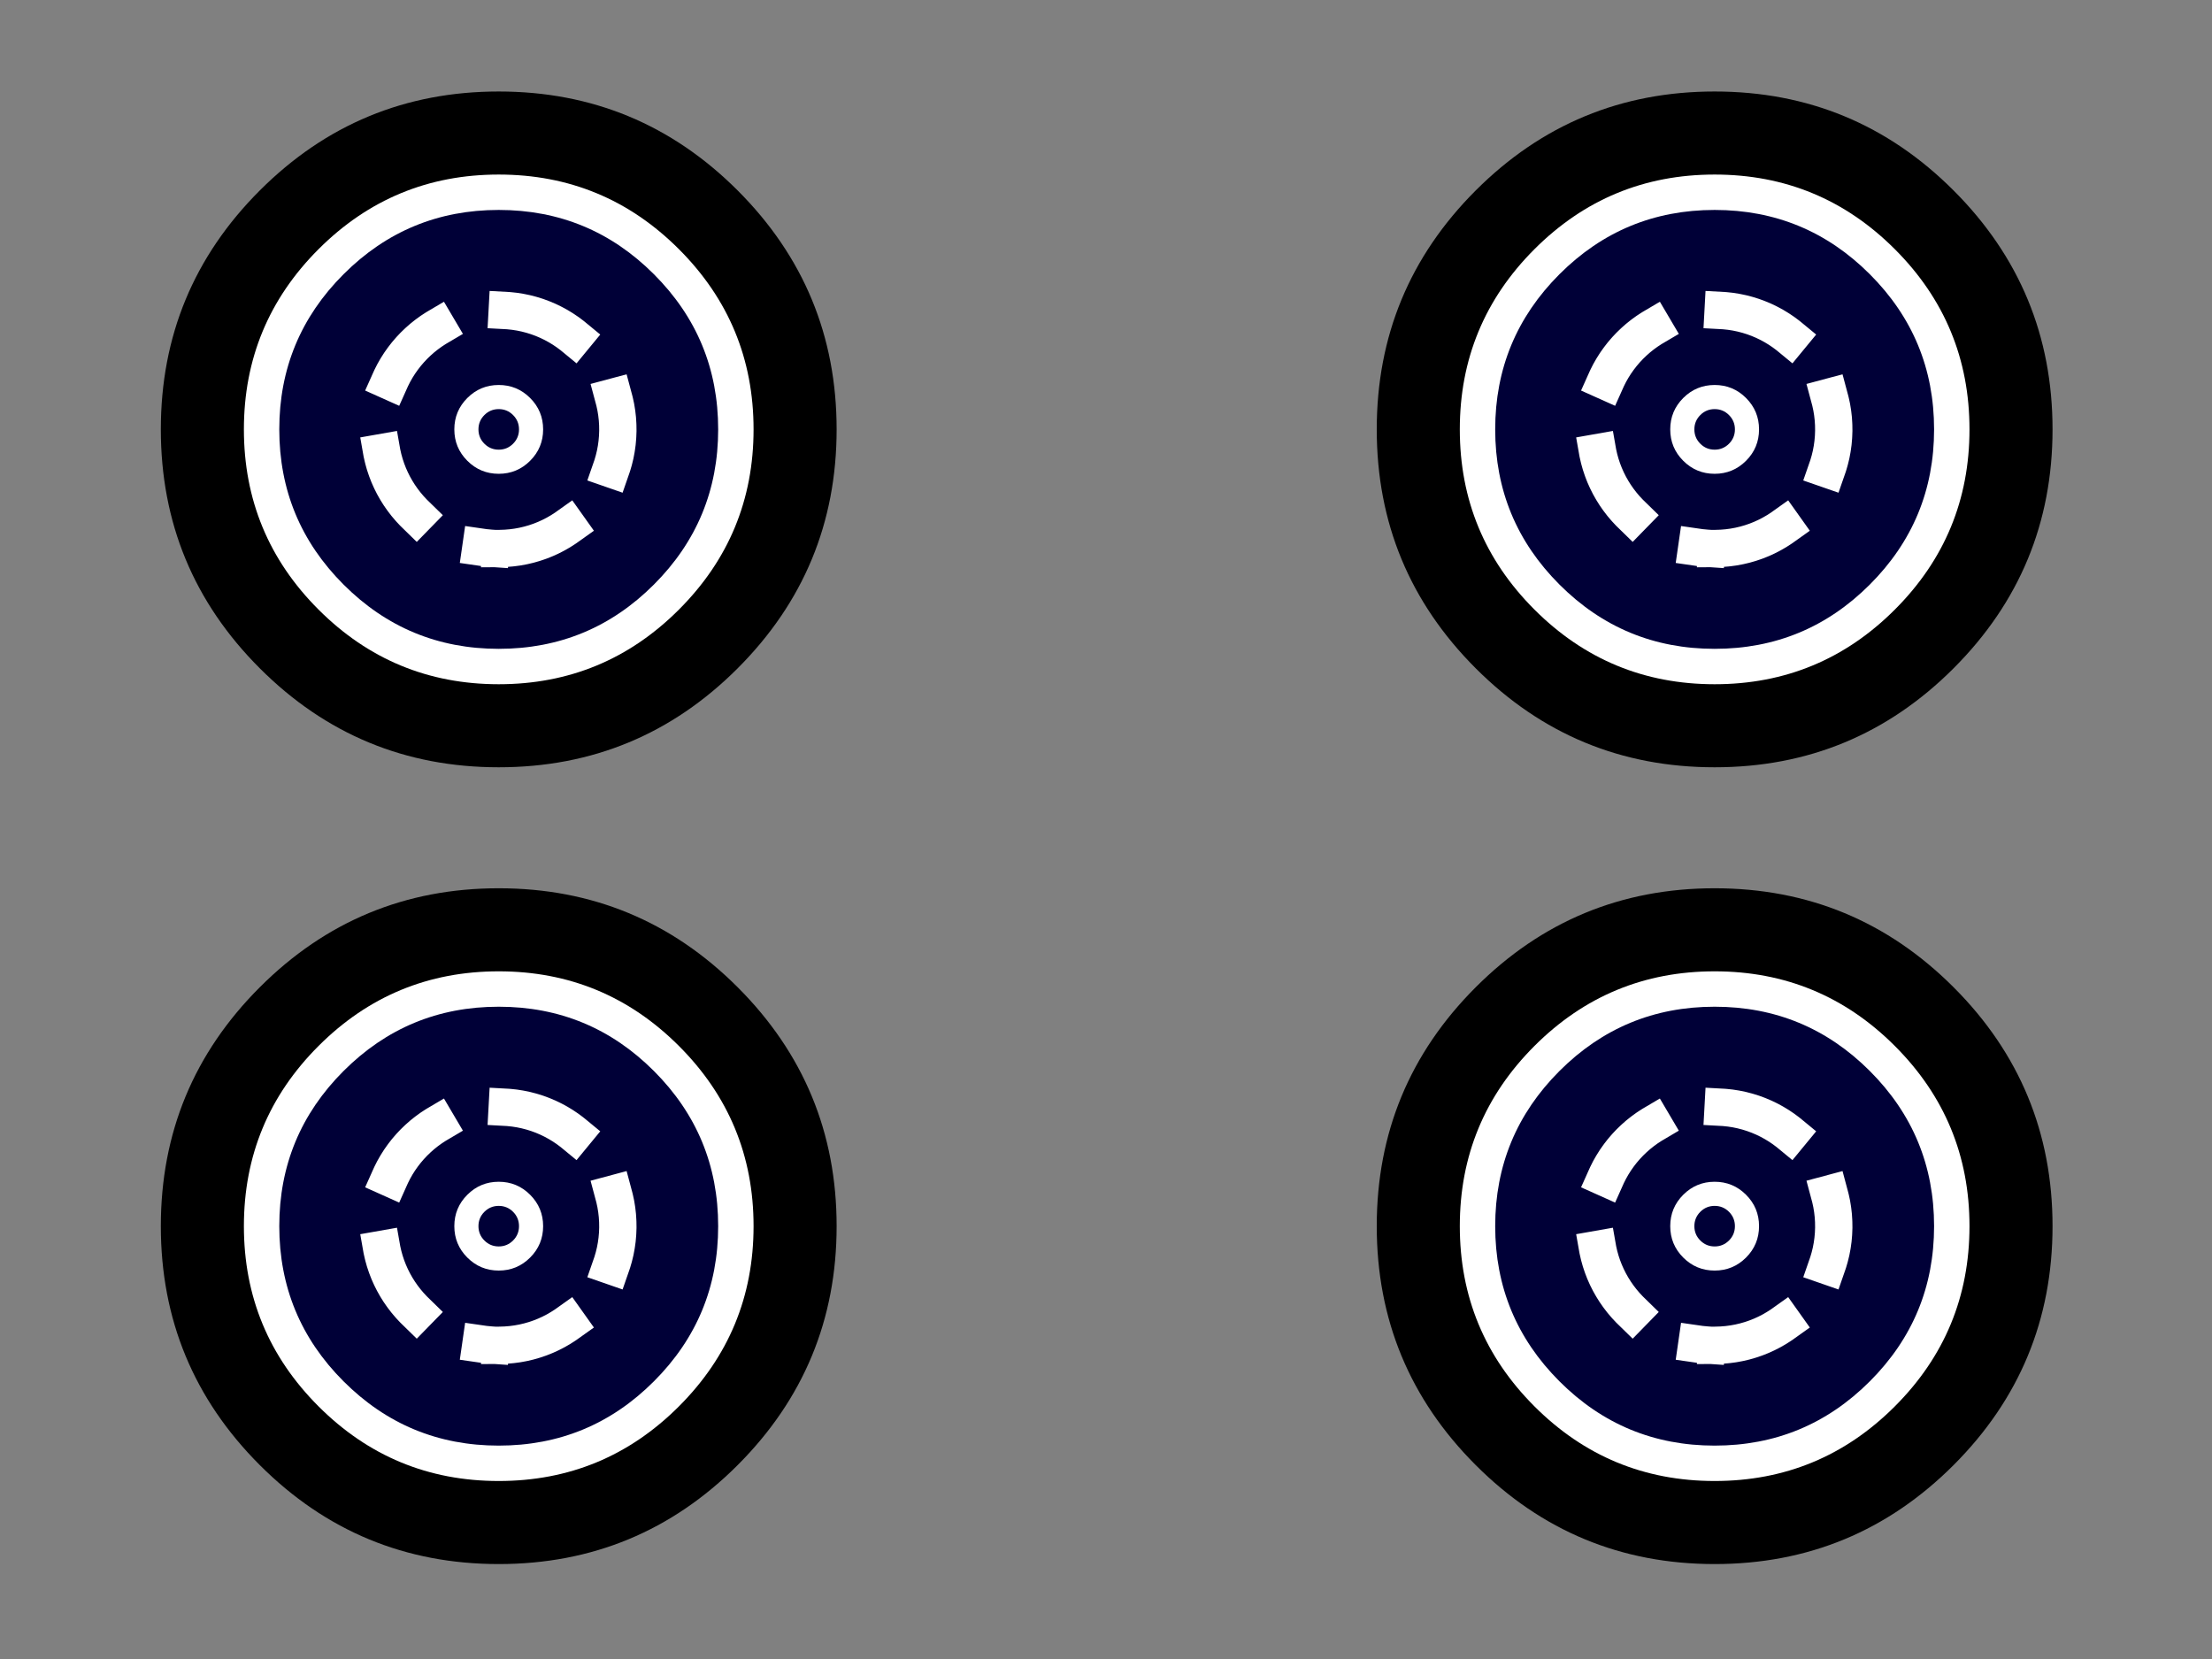 <?xml version="1.0" standalone="no"?>
<!DOCTYPE svg PUBLIC "-//W3C//DTD SVG 1.0//EN" "http://www.w3.org/TR/2001/REC-SVG-20010904/DTD/svg10.dtd">
<svg xmlns="http://www.w3.org/2000/svg" xmlns:xlink="http://www.w3.org/1999/xlink" id="body_4" width="400" height="300">

<rect width="100%" height="100%" fill="#808080" stroke="none"/>

<defs>
    <clipPath  id="1">

    <path id=""  clip-rule="evenodd" transform="matrix(1 0 0 1 0 0)"  d="M0 0L300 0L300 0L300 225L300 225L1.3777277E-14 225L1.3777277E-14 225L0 0z" />    </clipPath>
</defs>

<g transform="matrix(1.333 0 0 1.333 0 0)">
	<g clip-path="url(#1)" >
    <path id=""  transform="matrix(1 0 0 -1 0 225)"  d="M232.605 120.912C 245.263 120.912 256.067 125.387 265.017 134.338L265.017 134.338L265.017 134.338C 273.968 143.288 278.443 154.092 278.443 166.75L278.443 166.75L278.443 166.75C 278.443 179.408 273.968 190.212 265.017 199.163L265.017 199.163L265.017 199.163C 256.067 208.113 245.263 212.588 232.605 212.588L232.605 212.588L232.605 212.588C 219.947 212.588 209.143 208.113 200.192 199.163L200.192 199.163L200.192 199.163C 191.242 190.212 186.766 179.408 186.766 166.75L186.766 166.75L186.766 166.75C 186.766 154.092 191.242 143.288 200.192 134.338L200.192 134.338L200.192 134.338C 209.143 125.387 219.947 120.912 232.605 120.912" stroke="none" fill="#000000" fill-rule="evenodd" />
    <path id=""  transform="matrix(1 0 0 -1 0 225)"  d="M232.605 132.179C 242.151 132.179 250.3 135.554 257.05 142.305L257.05 142.305L257.05 142.305C 263.8 149.055 267.176 157.204 267.176 166.75L267.176 166.75L267.176 166.75C 267.176 176.297 263.8 184.445 257.05 191.196L257.05 191.196L257.05 191.196C 250.3 197.946 242.151 201.321 232.605 201.321L232.605 201.321L232.605 201.321C 223.058 201.321 214.91 197.946 208.159 191.196L208.159 191.196L208.159 191.196C 201.409 184.445 198.034 176.297 198.034 166.75L198.034 166.75L198.034 166.75C 198.034 157.204 201.409 149.055 208.159 142.305L208.159 142.305L208.159 142.305C 214.91 135.554 223.058 132.179 232.605 132.179" stroke="none" fill="#FFFFFF" fill-rule="evenodd" />
    <path id=""  transform="matrix(1 0 0 -1 0 225)"  d="M232.605 136.981C 240.825 136.981 247.842 139.887 253.655 145.7L253.655 145.7L253.655 145.7C 259.468 151.513 262.374 158.53 262.374 166.75L262.374 166.75L262.374 166.75C 262.374 174.971 259.468 181.988 253.655 187.8L253.655 187.8L253.655 187.8C 247.842 193.613 240.825 196.52 232.605 196.52L232.605 196.52L232.605 196.52C 224.384 196.52 217.367 193.613 211.554 187.8L211.554 187.8L211.554 187.8C 205.742 181.988 202.835 174.971 202.835 166.75L202.835 166.75L202.835 166.75C 202.835 158.53 205.742 151.513 211.554 145.7L211.554 145.7L211.554 145.7C 217.367 139.887 224.384 136.981 232.605 136.981" stroke="none" fill="#000037" fill-rule="evenodd" />
    <path id=""  transform="matrix(1 0 0 -1 0 225)"  d="M232.716 150.589C 241.523 150.649 248.66 157.75 248.764 166.557L248.764 166.557L248.764 166.557C 248.869 175.363 241.904 182.632 233.101 182.902L233.101 182.902L233.101 182.902C 224.298 183.173 216.9 176.345 216.464 167.549L216.464 167.549L216.464 167.549C 216.028 158.753 222.715 151.227 231.502 150.626" stroke="#FFFFFF" stroke-width="5.063" stroke-linecap="square" stroke-dasharray="9.901,9.901" fill="none" />
    <path id=""  transform="matrix(1 0 0 -1 0 225)"  d="M232.605 160.726C 234.268 160.726 235.688 161.315 236.864 162.491L236.864 162.491L236.864 162.491C 238.04 163.667 238.628 165.087 238.628 166.75L238.628 166.75L238.628 166.75C 238.628 168.414 238.04 169.833 236.864 171.01L236.864 171.01L236.864 171.01C 235.688 172.186 234.268 172.774 232.605 172.774L232.605 172.774L232.605 172.774C 230.941 172.774 229.522 172.186 228.345 171.01L228.345 171.01L228.345 171.01C 227.169 169.833 226.581 168.414 226.581 166.75L226.581 166.75L226.581 166.75C 226.581 165.087 227.169 163.667 228.345 162.491L228.345 162.491L228.345 162.491C 229.522 161.315 230.941 160.726 232.605 160.726" stroke="none" fill="#FFFFFF" fill-rule="evenodd" />
    <path id=""  transform="matrix(1 0 0 -1 0 225)"  d="M232.605 163.999C 233.364 163.999 234.013 164.268 234.55 164.805L234.55 164.805L234.55 164.805C 235.087 165.342 235.355 165.991 235.355 166.75L235.355 166.75L235.355 166.75C 235.355 167.51 235.087 168.158 234.55 168.695L234.55 168.695L234.55 168.695C 234.013 169.232 233.364 169.501 232.605 169.501L232.605 169.501L232.605 169.501C 231.845 169.501 231.197 169.232 230.66 168.695L230.66 168.695L230.66 168.695C 230.123 168.158 229.854 167.51 229.854 166.75L229.854 166.75L229.854 166.75C 229.854 165.991 230.123 165.342 230.66 164.805L230.66 164.805L230.66 164.805C 231.197 164.268 231.845 163.999 232.605 163.999" stroke="none" fill="#000037" fill-rule="evenodd" />
    <path id=""  transform="matrix(1 0 0 -1 0 225)"  d="M232.605 12.823C 245.263 12.823 256.067 17.299 265.017 26.249L265.017 26.249L265.017 26.249C 273.968 35.2 278.443 46.004 278.443 58.662L278.443 58.662L278.443 58.662C 278.443 71.32 273.968 82.124 265.017 91.074L265.017 91.074L265.017 91.074C 256.067 100.025 245.263 104.5 232.605 104.5L232.605 104.5L232.605 104.5C 219.947 104.5 209.143 100.025 200.192 91.074L200.192 91.074L200.192 91.074C 191.242 82.124 186.766 71.32 186.766 58.662L186.766 58.662L186.766 58.662C 186.766 46.004 191.242 35.2 200.192 26.249L200.192 26.249L200.192 26.249C 209.143 17.299 219.947 12.823 232.605 12.823" stroke="none" fill="#000000" fill-rule="evenodd" />
    <path id=""  transform="matrix(1 0 0 -1 0 225)"  d="M232.605 24.091C 242.151 24.091 250.3 27.466 257.05 34.216L257.05 34.216L257.05 34.216C 263.8 40.967 267.176 49.115 267.176 58.662L267.176 58.662L267.176 58.662C 267.176 68.208 263.8 76.357 257.05 83.107L257.05 83.107L257.05 83.107C 250.3 89.857 242.151 93.233 232.605 93.233L232.605 93.233L232.605 93.233C 223.058 93.233 214.91 89.857 208.159 83.107L208.159 83.107L208.159 83.107C 201.409 76.357 198.034 68.208 198.034 58.662L198.034 58.662L198.034 58.662C 198.034 49.115 201.409 40.967 208.159 34.216L208.159 34.216L208.159 34.216C 214.91 27.466 223.058 24.091 232.605 24.091" stroke="none" fill="#FFFFFF" fill-rule="evenodd" />
    <path id=""  transform="matrix(1 0 0 -1 0 225)"  d="M232.605 28.892C 240.825 28.892 247.842 31.798 253.655 37.611L253.655 37.611L253.655 37.611C 259.468 43.424 262.374 50.441 262.374 58.662L262.374 58.662L262.374 58.662C 262.374 66.882 259.468 73.899 253.655 79.712L253.655 79.712L253.655 79.712C 247.842 85.525 240.825 88.431 232.605 88.431L232.605 88.431L232.605 88.431C 224.384 88.431 217.367 85.525 211.554 79.712L211.554 79.712L211.554 79.712C 205.742 73.899 202.835 66.882 202.835 58.662L202.835 58.662L202.835 58.662C 202.835 50.441 205.742 43.424 211.554 37.611L211.554 37.611L211.554 37.611C 217.367 31.798 224.384 28.892 232.605 28.892" stroke="none" fill="#000037" fill-rule="evenodd" />
    <path id=""  transform="matrix(1 0 0 -1 0 225)"  d="M232.716 42.5C 241.523 42.561 248.66 49.662 248.764 58.468L248.764 58.468L248.764 58.468C 248.869 67.274 241.904 74.543 233.101 74.814L233.101 74.814L233.101 74.814C 224.298 75.084 216.9 68.256 216.464 59.46L216.464 59.46L216.464 59.46C 216.028 50.664 222.715 43.139 231.502 42.537" stroke="#FFFFFF" stroke-width="5.063" stroke-linecap="square" stroke-dasharray="9.901,9.901" fill="none" />
    <path id=""  transform="matrix(1 0 0 -1 0 225)"  d="M232.605 52.638C 234.268 52.638 235.688 53.226 236.864 54.402L236.864 54.402L236.864 54.402C 238.04 55.578 238.628 56.998 238.628 58.662L238.628 58.662L238.628 58.662C 238.628 60.325 238.04 61.745 236.864 62.921L236.864 62.921L236.864 62.921C 235.688 64.097 234.268 64.685 232.605 64.685L232.605 64.685L232.605 64.685C 230.941 64.685 229.522 64.097 228.345 62.921L228.345 62.921L228.345 62.921C 227.169 61.745 226.581 60.325 226.581 58.662L226.581 58.662L226.581 58.662C 226.581 56.998 227.169 55.578 228.345 54.402L228.345 54.402L228.345 54.402C 229.522 53.226 230.941 52.638 232.605 52.638" stroke="none" fill="#FFFFFF" fill-rule="evenodd" />
    <path id=""  transform="matrix(1 0 0 -1 0 225)"  d="M232.605 55.911C 233.364 55.911 234.013 56.179 234.55 56.717L234.55 56.717L234.55 56.717C 235.087 57.254 235.355 57.902 235.355 58.662L235.355 58.662L235.355 58.662C 235.355 59.421 235.087 60.07 234.55 60.607L234.55 60.607L234.55 60.607C 234.013 61.144 233.364 61.412 232.605 61.412L232.605 61.412L232.605 61.412C 231.845 61.412 231.197 61.144 230.66 60.607L230.66 60.607L230.66 60.607C 230.123 60.07 229.854 59.421 229.854 58.662L229.854 58.662L229.854 58.662C 229.854 57.902 230.123 57.254 230.66 56.717L230.66 56.717L230.66 56.717C 231.197 56.179 231.845 55.911 232.605 55.911" stroke="none" fill="#000037" fill-rule="evenodd" />
    <path id=""  transform="matrix(1 0 0 -1 0 225)"  d="M67.656 120.912C 80.314 120.912 91.119 125.387 100.069 134.338L100.069 134.338L100.069 134.338C 109.019 143.288 113.495 154.092 113.495 166.75L113.495 166.75L113.495 166.75C 113.495 179.408 109.019 190.212 100.069 199.163L100.069 199.163L100.069 199.163C 91.119 208.113 80.314 212.588 67.656 212.588L67.656 212.588L67.656 212.588C 54.999 212.588 44.194 208.113 35.244 199.163L35.244 199.163L35.244 199.163C 26.293 190.212 21.818 179.408 21.818 166.75L21.818 166.75L21.818 166.75C 21.818 154.092 26.293 143.288 35.244 134.338L35.244 134.338L35.244 134.338C 44.194 125.387 54.999 120.912 67.656 120.912" stroke="none" fill="#000000" fill-rule="evenodd" />
    <path id=""  transform="matrix(1 0 0 -1 0 225)"  d="M67.656 132.179C 77.203 132.179 85.351 135.554 92.102 142.305L92.102 142.305L92.102 142.305C 98.852 149.055 102.227 157.204 102.227 166.75L102.227 166.75L102.227 166.75C 102.227 176.297 98.852 184.445 92.102 191.196L92.102 191.196L92.102 191.196C 85.351 197.946 77.203 201.321 67.656 201.321L67.656 201.321L67.656 201.321C 58.11 201.321 49.961 197.946 43.211 191.196L43.211 191.196L43.211 191.196C 36.461 184.445 33.086 176.297 33.086 166.75L33.086 166.75L33.086 166.75C 33.086 157.204 36.461 149.055 43.211 142.305L43.211 142.305L43.211 142.305C 49.961 135.554 58.11 132.179 67.656 132.179" stroke="none" fill="#FFFFFF" fill-rule="evenodd" />
    <path id=""  transform="matrix(1 0 0 -1 0 225)"  d="M67.656 136.981C 75.877 136.981 82.894 139.887 88.707 145.7L88.707 145.7L88.707 145.7C 94.52 151.513 97.426 158.53 97.426 166.75L97.426 166.75L97.426 166.75C 97.426 174.971 94.52 181.988 88.707 187.8L88.707 187.8L88.707 187.8C 82.894 193.613 75.877 196.52 67.656 196.52L67.656 196.52L67.656 196.52C 59.436 196.52 52.419 193.613 46.606 187.8L46.606 187.8L46.606 187.8C 40.793 181.988 37.887 174.971 37.887 166.75L37.887 166.75L37.887 166.75C 37.887 158.53 40.793 151.513 46.606 145.7L46.606 145.7L46.606 145.7C 52.419 139.887 59.436 136.981 67.656 136.981" stroke="none" fill="#000037" fill-rule="evenodd" />
    <path id=""  transform="matrix(1 0 0 -1 0 225)"  d="M67.768 150.589C 76.575 150.649 83.711 157.75 83.816 166.557L83.816 166.557L83.816 166.557C 83.921 175.363 76.956 182.632 68.153 182.902L68.153 182.902L68.153 182.902C 59.35 183.173 51.951 176.345 51.516 167.549L51.516 167.549L51.516 167.549C 51.08 158.753 57.767 151.227 66.553 150.626" stroke="#FFFFFF" stroke-width="5.063" stroke-linecap="square" stroke-dasharray="9.901,9.901" fill="none" />
    <path id=""  transform="matrix(1 0 0 -1 0 225)"  d="M67.656 160.726C 69.32 160.726 70.74 161.315 71.916 162.491L71.916 162.491L71.916 162.491C 73.092 163.667 73.68 165.087 73.68 166.75L73.68 166.75L73.68 166.75C 73.68 168.414 73.092 169.833 71.916 171.01L71.916 171.01L71.916 171.01C 70.74 172.186 69.32 172.774 67.656 172.774L67.656 172.774L67.656 172.774C 65.993 172.774 64.573 172.186 63.397 171.01L63.397 171.01L63.397 171.01C 62.221 169.833 61.633 168.414 61.633 166.75L61.633 166.75L61.633 166.75C 61.633 165.087 62.221 163.667 63.397 162.491L63.397 162.491L63.397 162.491C 64.573 161.315 65.993 160.726 67.656 160.726" stroke="none" fill="#FFFFFF" fill-rule="evenodd" />
    <path id=""  transform="matrix(1 0 0 -1 0 225)"  d="M67.656 163.999C 68.416 163.999 69.064 164.268 69.602 164.805L69.602 164.805L69.602 164.805C 70.139 165.342 70.407 165.991 70.407 166.75L70.407 166.75L70.407 166.75C 70.407 167.51 70.139 168.158 69.602 168.695L69.602 168.695L69.602 168.695C 69.064 169.232 68.416 169.501 67.656 169.501L67.656 169.501L67.656 169.501C 66.897 169.501 66.249 169.232 65.711 168.695L65.711 168.695L65.711 168.695C 65.174 168.158 64.906 167.51 64.906 166.75L64.906 166.75L64.906 166.75C 64.906 165.991 65.174 165.342 65.711 164.805L65.711 164.805L65.711 164.805C 66.249 164.268 66.897 163.999 67.656 163.999" stroke="none" fill="#000037" fill-rule="evenodd" />
    <path id=""  transform="matrix(1 0 0 -1 0 225)"  d="M67.656 12.823C 80.314 12.823 91.119 17.299 100.069 26.249L100.069 26.249L100.069 26.249C 109.019 35.2 113.495 46.004 113.495 58.662L113.495 58.662L113.495 58.662C 113.495 71.32 109.019 82.124 100.069 91.074L100.069 91.074L100.069 91.074C 91.119 100.025 80.314 104.5 67.656 104.5L67.656 104.5L67.656 104.5C 54.999 104.5 44.194 100.025 35.244 91.074L35.244 91.074L35.244 91.074C 26.293 82.124 21.818 71.32 21.818 58.662L21.818 58.662L21.818 58.662C 21.818 46.004 26.293 35.2 35.244 26.249L35.244 26.249L35.244 26.249C 44.194 17.299 54.999 12.823 67.656 12.823" stroke="none" fill="#000000" fill-rule="evenodd" />
    <path id=""  transform="matrix(1 0 0 -1 0 225)"  d="M67.656 24.091C 77.203 24.091 85.351 27.466 92.102 34.216L92.102 34.216L92.102 34.216C 98.852 40.967 102.227 49.115 102.227 58.662L102.227 58.662L102.227 58.662C 102.227 68.208 98.852 76.357 92.102 83.107L92.102 83.107L92.102 83.107C 85.351 89.857 77.203 93.233 67.656 93.233L67.656 93.233L67.656 93.233C 58.11 93.233 49.961 89.857 43.211 83.107L43.211 83.107L43.211 83.107C 36.461 76.357 33.086 68.208 33.086 58.662L33.086 58.662L33.086 58.662C 33.086 49.115 36.461 40.967 43.211 34.216L43.211 34.216L43.211 34.216C 49.961 27.466 58.11 24.091 67.656 24.091" stroke="none" fill="#FFFFFF" fill-rule="evenodd" />
    <path id=""  transform="matrix(1 0 0 -1 0 225)"  d="M67.656 28.892C 75.877 28.892 82.894 31.798 88.707 37.611L88.707 37.611L88.707 37.611C 94.52 43.424 97.426 50.441 97.426 58.662L97.426 58.662L97.426 58.662C 97.426 66.882 94.52 73.899 88.707 79.712L88.707 79.712L88.707 79.712C 82.894 85.525 75.877 88.431 67.656 88.431L67.656 88.431L67.656 88.431C 59.436 88.431 52.419 85.525 46.606 79.712L46.606 79.712L46.606 79.712C 40.793 73.899 37.887 66.882 37.887 58.662L37.887 58.662L37.887 58.662C 37.887 50.441 40.793 43.424 46.606 37.611L46.606 37.611L46.606 37.611C 52.419 31.798 59.436 28.892 67.656 28.892" stroke="none" fill="#000037" fill-rule="evenodd" />
    <path id=""  transform="matrix(1 0 0 -1 0 225)"  d="M67.768 42.5C 76.575 42.561 83.711 49.662 83.816 58.468L83.816 58.468L83.816 58.468C 83.921 67.274 76.956 74.543 68.153 74.814L68.153 74.814L68.153 74.814C 59.35 75.084 51.951 68.256 51.516 59.46L51.516 59.46L51.516 59.46C 51.08 50.664 57.767 43.139 66.553 42.537" stroke="#FFFFFF" stroke-width="5.063" stroke-linecap="square" stroke-dasharray="9.901,9.901" fill="none" />
    <path id=""  transform="matrix(1 0 0 -1 0 225)"  d="M67.656 52.638C 69.32 52.638 70.74 53.226 71.916 54.402L71.916 54.402L71.916 54.402C 73.092 55.578 73.68 56.998 73.68 58.662L73.68 58.662L73.68 58.662C 73.68 60.325 73.092 61.745 71.916 62.921L71.916 62.921L71.916 62.921C 70.74 64.097 69.32 64.685 67.656 64.685L67.656 64.685L67.656 64.685C 65.993 64.685 64.573 64.097 63.397 62.921L63.397 62.921L63.397 62.921C 62.221 61.745 61.633 60.325 61.633 58.662L61.633 58.662L61.633 58.662C 61.633 56.998 62.221 55.578 63.397 54.402L63.397 54.402L63.397 54.402C 64.573 53.226 65.993 52.638 67.656 52.638" stroke="none" fill="#FFFFFF" fill-rule="evenodd" />
    <path id=""  transform="matrix(1 0 0 -1 0 225)"  d="M67.656 55.911C 68.416 55.911 69.064 56.179 69.602 56.717L69.602 56.717L69.602 56.717C 70.139 57.254 70.407 57.902 70.407 58.662L70.407 58.662L70.407 58.662C 70.407 59.421 70.139 60.07 69.602 60.607L69.602 60.607L69.602 60.607C 69.064 61.144 68.416 61.412 67.656 61.412L67.656 61.412L67.656 61.412C 66.897 61.412 66.249 61.144 65.711 60.607L65.711 60.607L65.711 60.607C 65.174 60.07 64.906 59.421 64.906 58.662L64.906 58.662L64.906 58.662C 64.906 57.902 65.174 57.254 65.711 56.717L65.711 56.717L65.711 56.717C 66.249 56.179 66.897 55.911 67.656 55.911" stroke="none" fill="#000037" fill-rule="evenodd" />
	</g>
</g>
</svg>